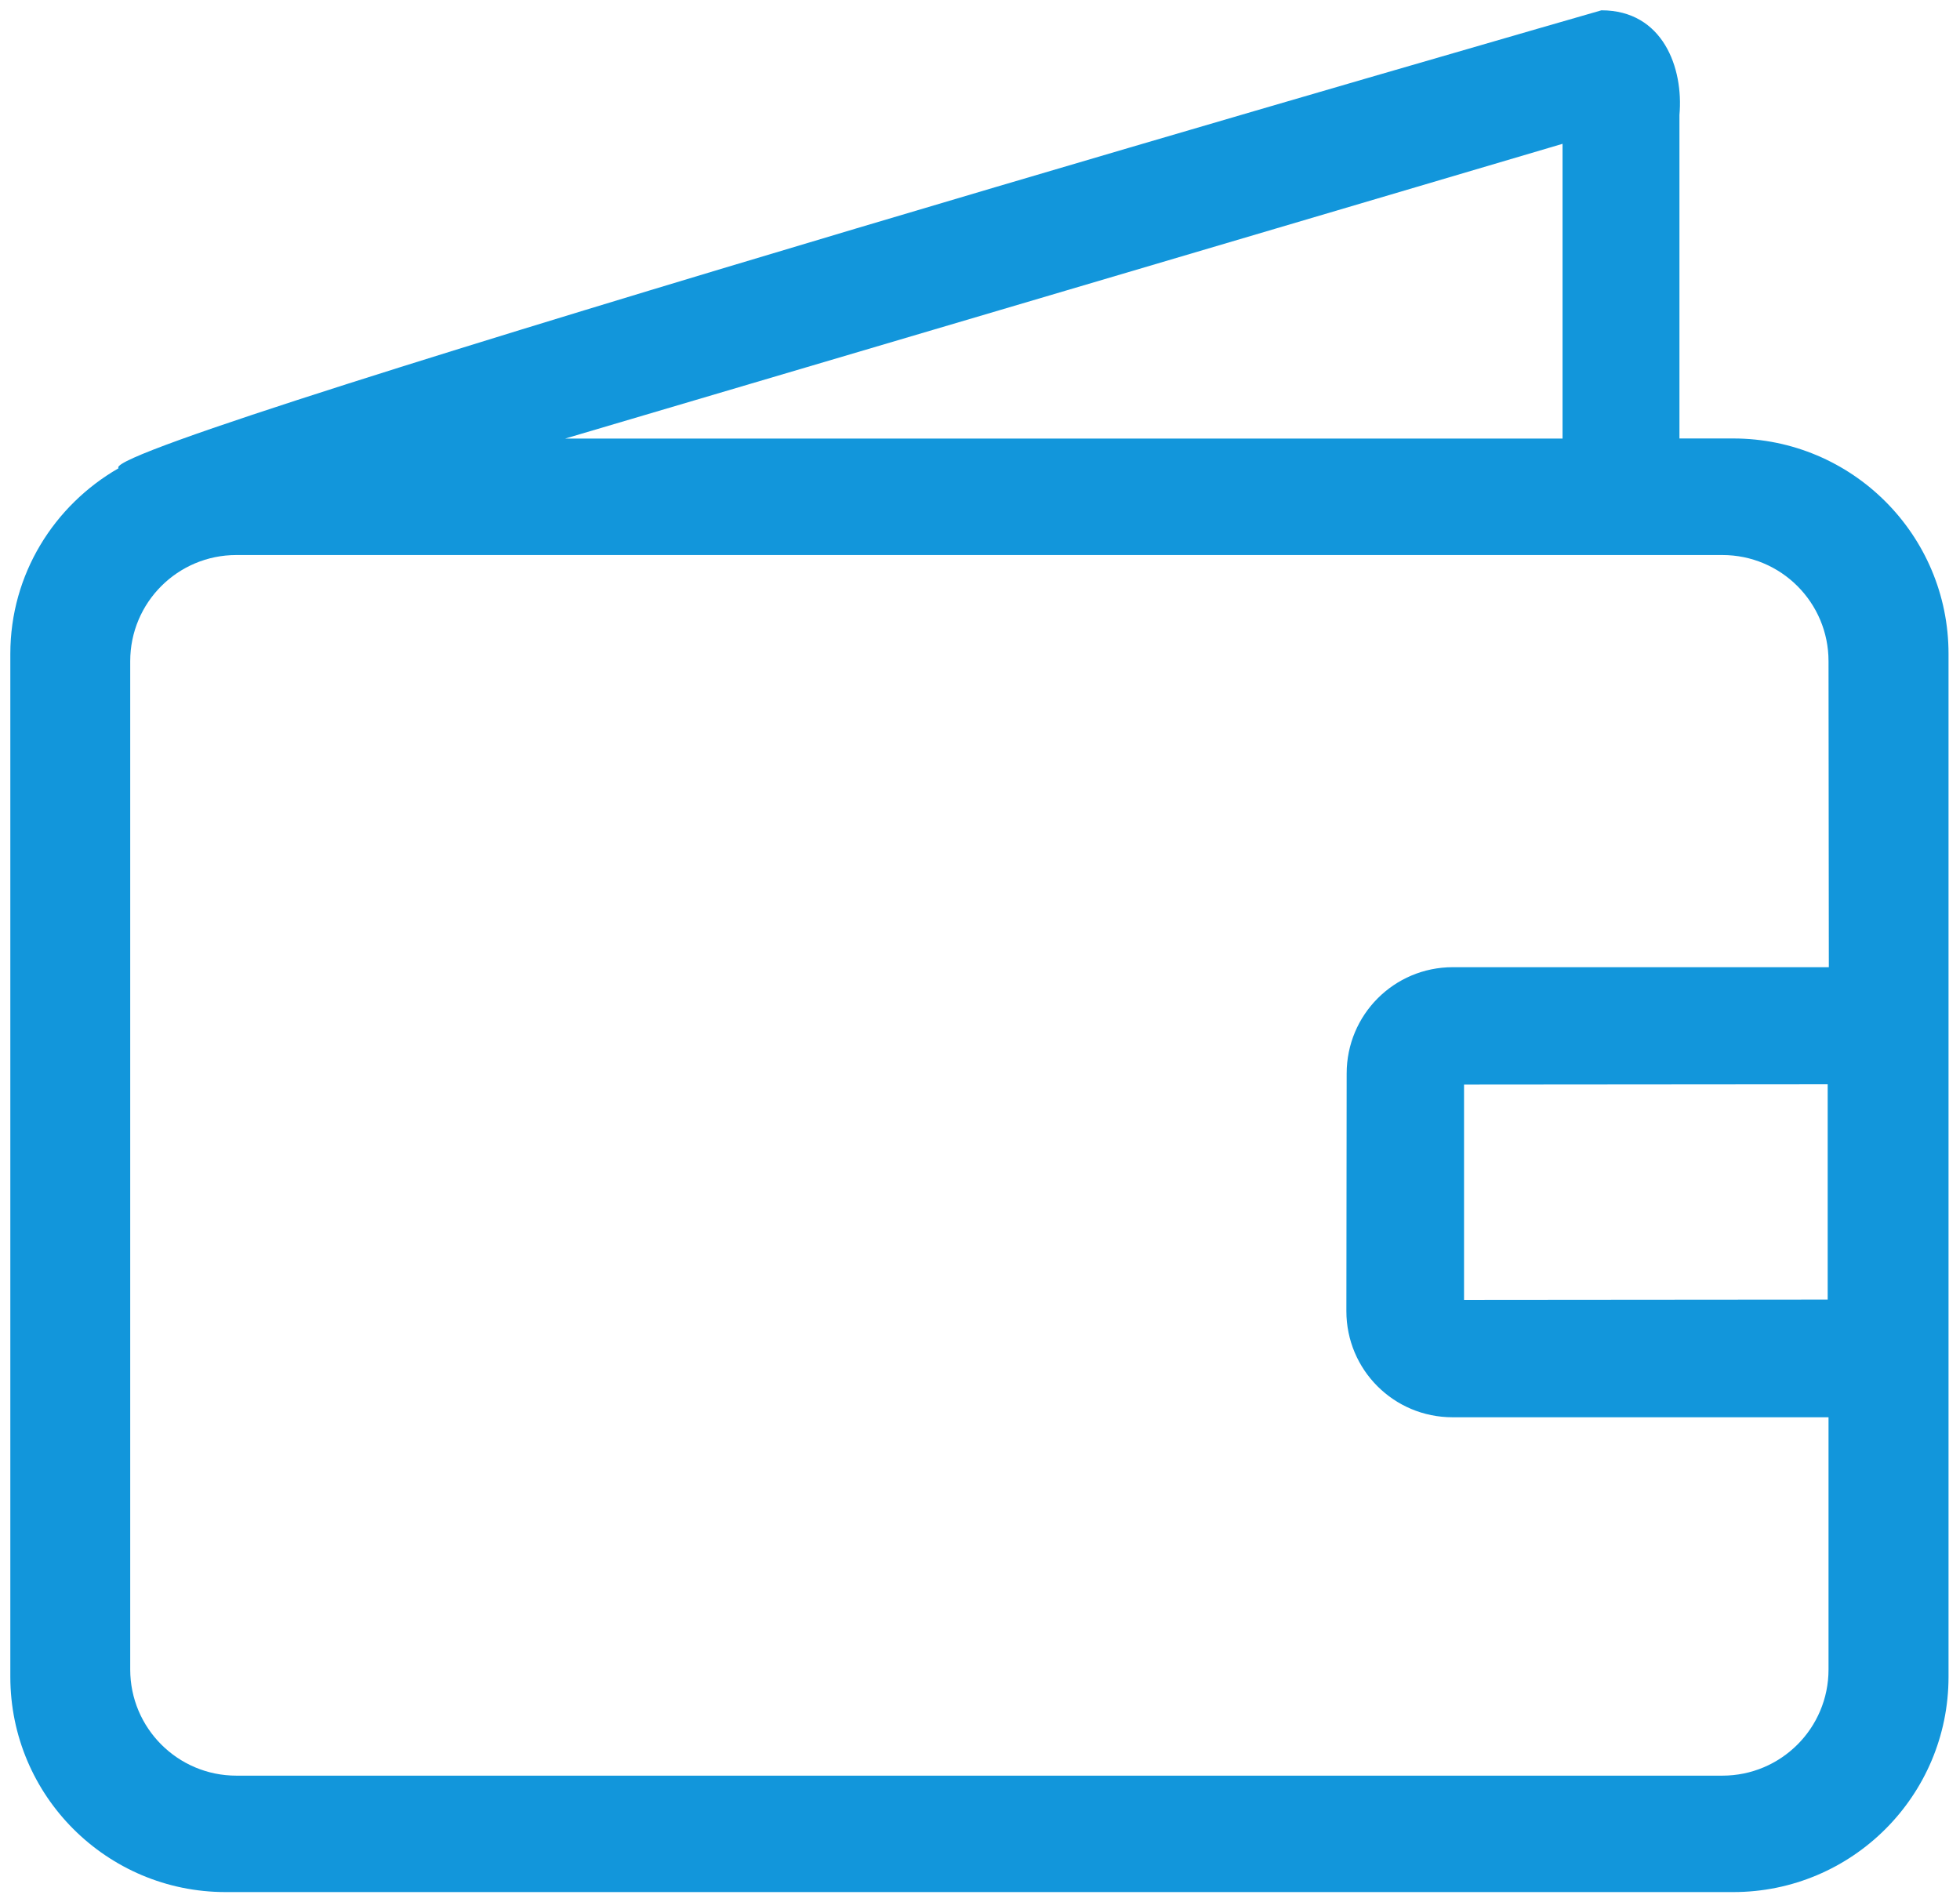 <?xml version="1.0" standalone="no"?><!DOCTYPE svg PUBLIC "-//W3C//DTD SVG 1.1//EN" "http://www.w3.org/Graphics/SVG/1.1/DTD/svg11.dtd"><svg class="icon" width="200px" height="194.12px" viewBox="0 0 1055 1024" version="1.1" xmlns="http://www.w3.org/2000/svg"><path fill="#1296db" d="M932.949 1018.445l-811.514 0c-63.974 0-115.884-51.845-115.884-115.885l0-550.595c0-42.845 23.542-79.952 58.236-99.906 0-0.131-0.131-0.194-0.131-0.327-4.172-15.455 798.342-246.18 798.342-246.18 33.063 0 44.281 30.977 41.997 56.345l0 174.118 28.955 0c63.974 0 115.885 51.91 115.885 115.884L1048.835 525.76l0 231.895 0 144.904C1048.834 966.6 996.923 1018.445 932.949 1018.445M841.068 77.413l-536.92 158.668 536.92 0 0-166.098L841.068 77.413zM983.786 583.638l-195.741 0.16 0 115.885 195.741-0.162L983.786 583.638zM984.25 762.871L781.856 762.871c-31.627 0-57.144-25.52-57.144-57.146l0.155-127.905c0-31.561 25.455-57.209 57.144-57.209l202.394 0-0.167-164.711c0-31.562-25.522-57.147-57.146-57.147l-799.861 0c-31.564 0-57.147 25.521-57.147 57.147l0 542.732c0 31.561 25.584 57.146 57.147 57.146l799.861 0c31.561 0 57.146-25.52 57.146-57.146l0-142.835L984.25 762.871z"  /></svg>